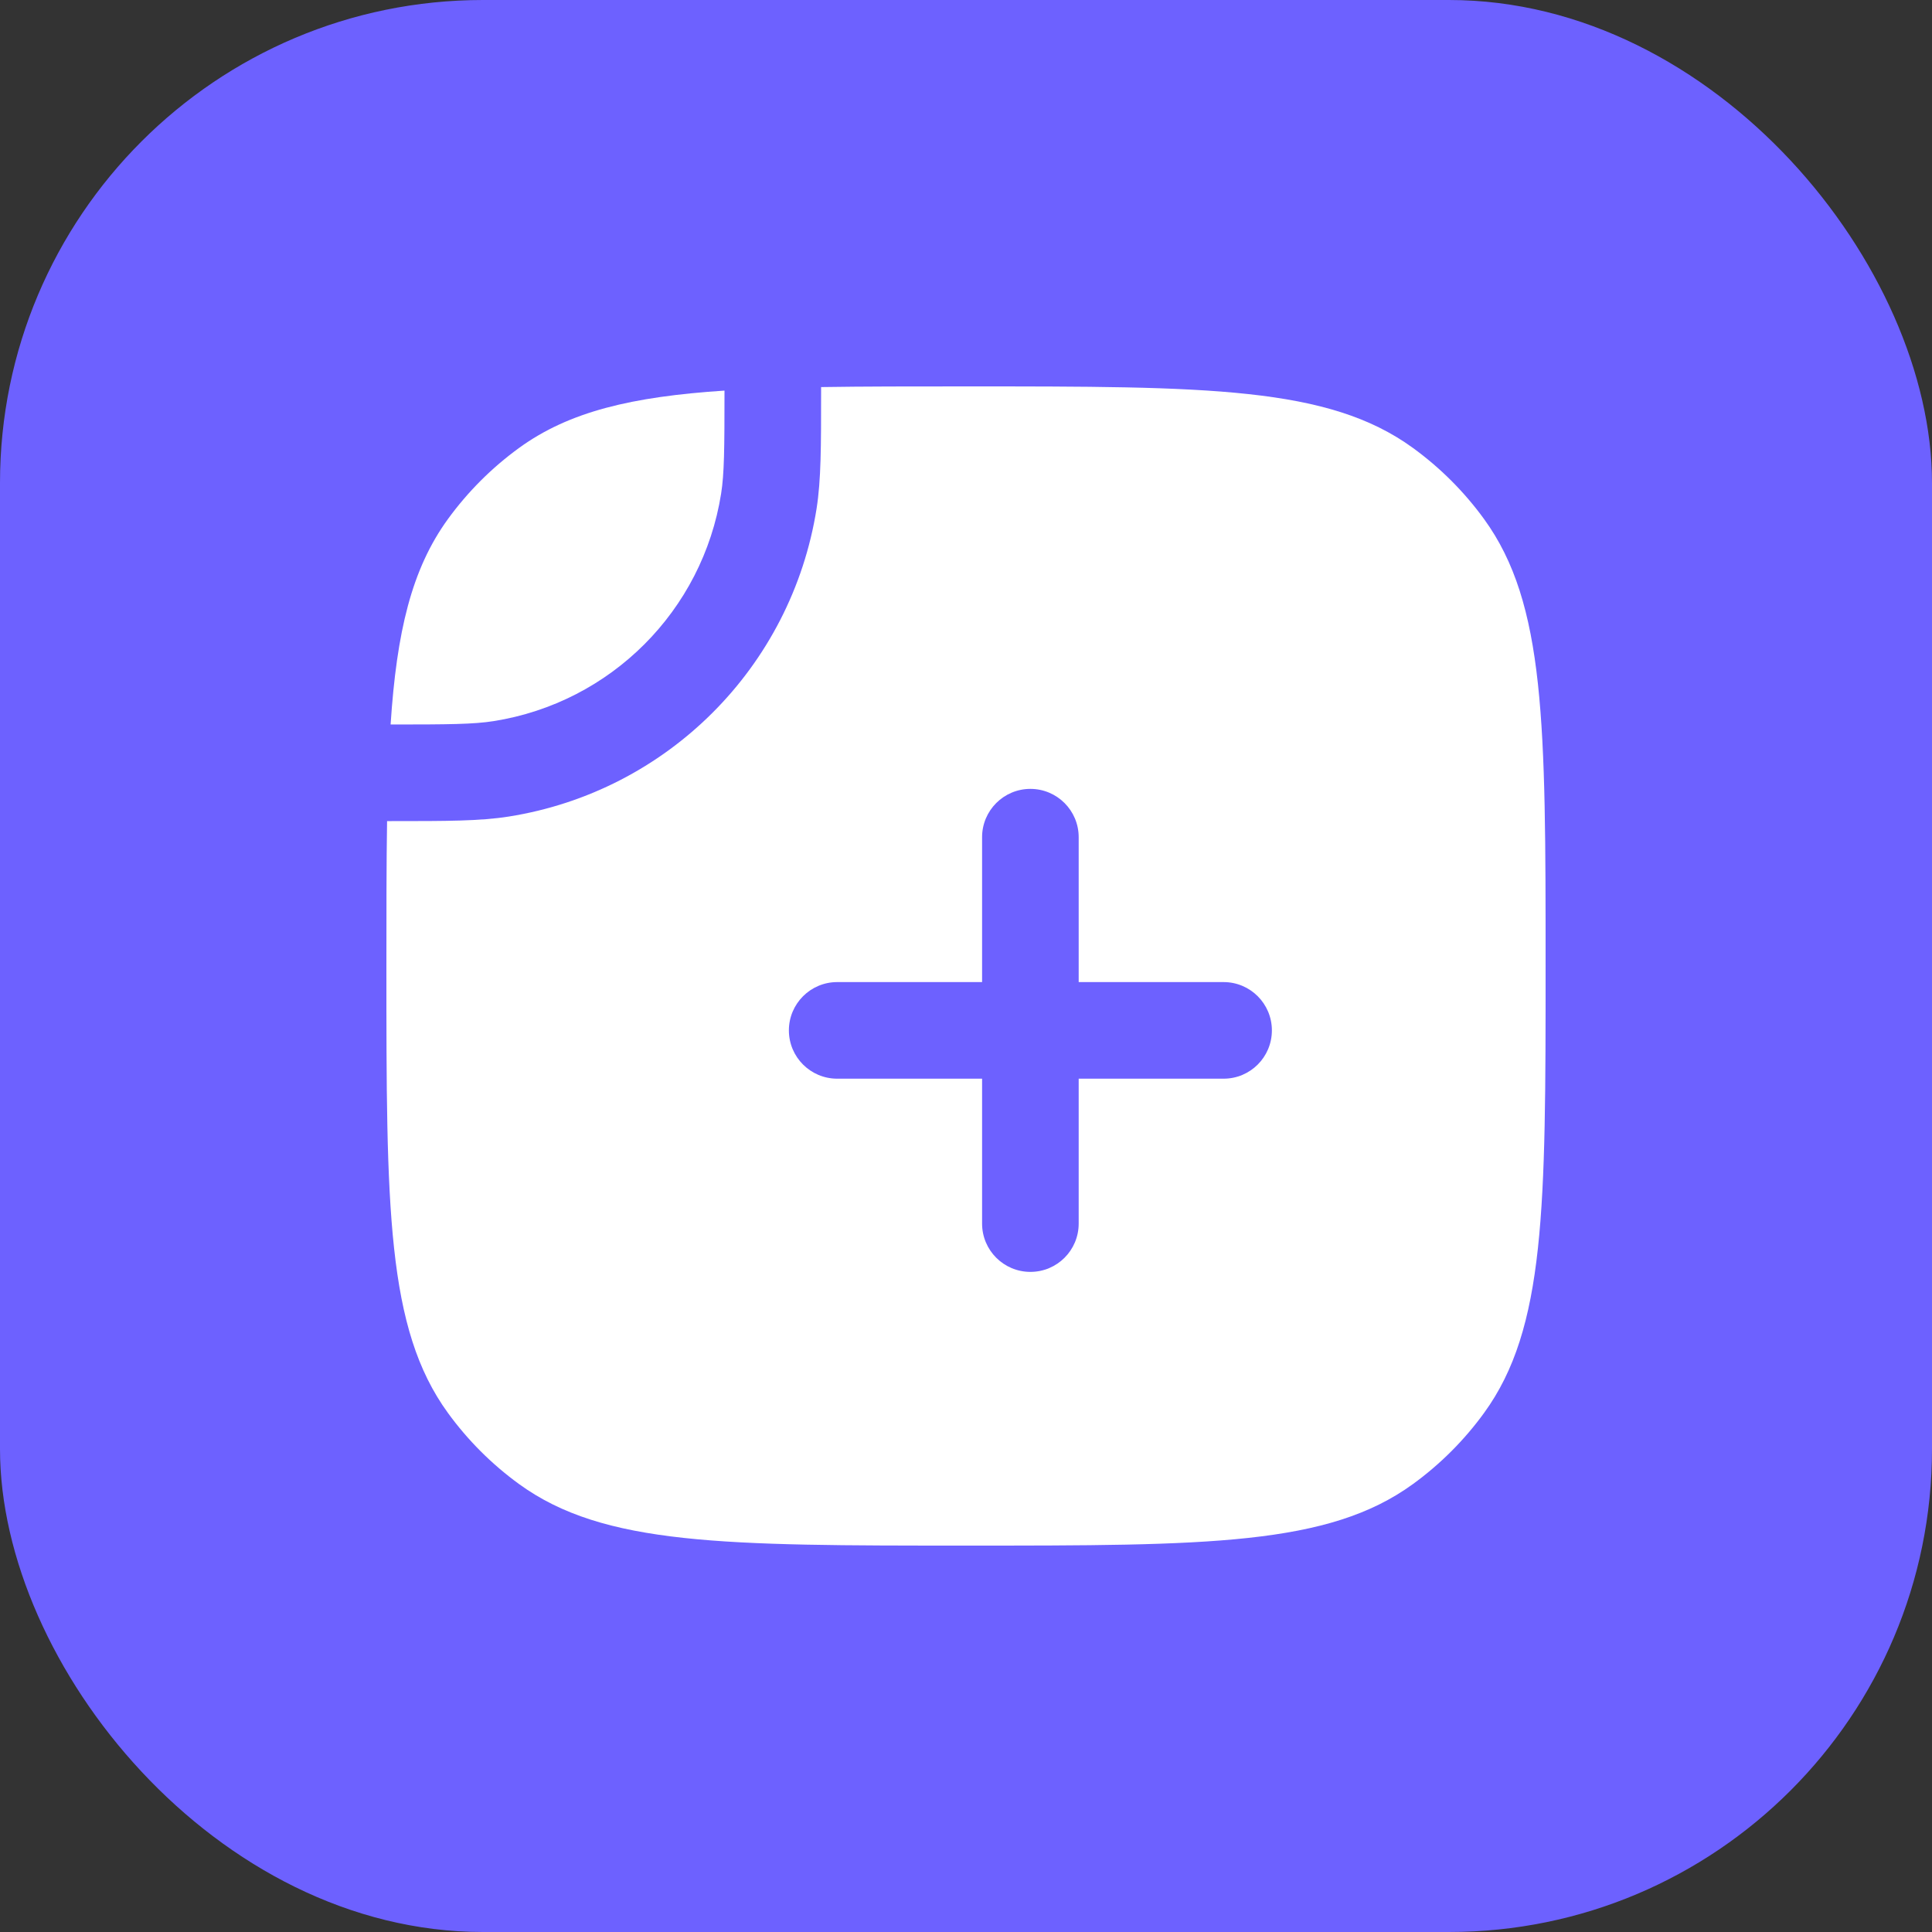 <svg width="40" height="40" viewBox="0 0 40 40" fill="none" xmlns="http://www.w3.org/2000/svg">
<rect x="0" y="0" width="40" height="40" fill="#333333" stroke="none"/>
<rect width="40" height="40" rx="10" fill="#6D61FF"/>
<path fill-rule="evenodd" clip-rule="evenodd" d="M32 20C32 15 32 12.501 30.727 10.748C30.316 10.182 29.818 9.684 29.252 9.273C27.5 8 25 8 20 8C18.881 8 17.888 8 17 8.014L17 8.108C17 9.244 17 9.936 16.906 10.533C16.386 13.813 13.813 16.386 10.533 16.906C9.936 17 9.244 17 8.108 17L8.014 17C8 17.888 8 18.881 8 20C8 25 8 27.5 9.273 29.252C9.684 29.818 10.182 30.316 10.748 30.727C12.501 32 15 32 20 32C25 32 27.5 32 29.252 30.727C29.818 30.316 30.316 29.818 30.727 29.252C32 27.5 32 25 32 20ZM20.333 17.333C20.333 16.781 20.781 16.333 21.333 16.333C21.886 16.333 22.333 16.781 22.333 17.333L22.333 20.333H25.333C25.886 20.333 26.333 20.781 26.333 21.333C26.333 21.886 25.886 22.333 25.333 22.333H22.333V25.333C22.333 25.886 21.886 26.333 21.333 26.333C20.781 26.333 20.333 25.886 20.333 25.333V22.333H17.333C16.781 22.333 16.333 21.886 16.333 21.333C16.333 20.781 16.781 20.333 17.333 20.333H20.333V17.333Z" fill="white"/>
<path d="M14.93 10.22C14.995 9.809 15 9.301 15 8.087C13.081 8.213 11.784 8.521 10.748 9.273C10.182 9.684 9.684 10.182 9.273 10.748C8.521 11.784 8.213 13.081 8.087 15C9.301 15 9.809 14.995 10.22 14.93C12.645 14.546 14.546 12.645 14.93 10.22Z" fill="white"/>
</svg>
